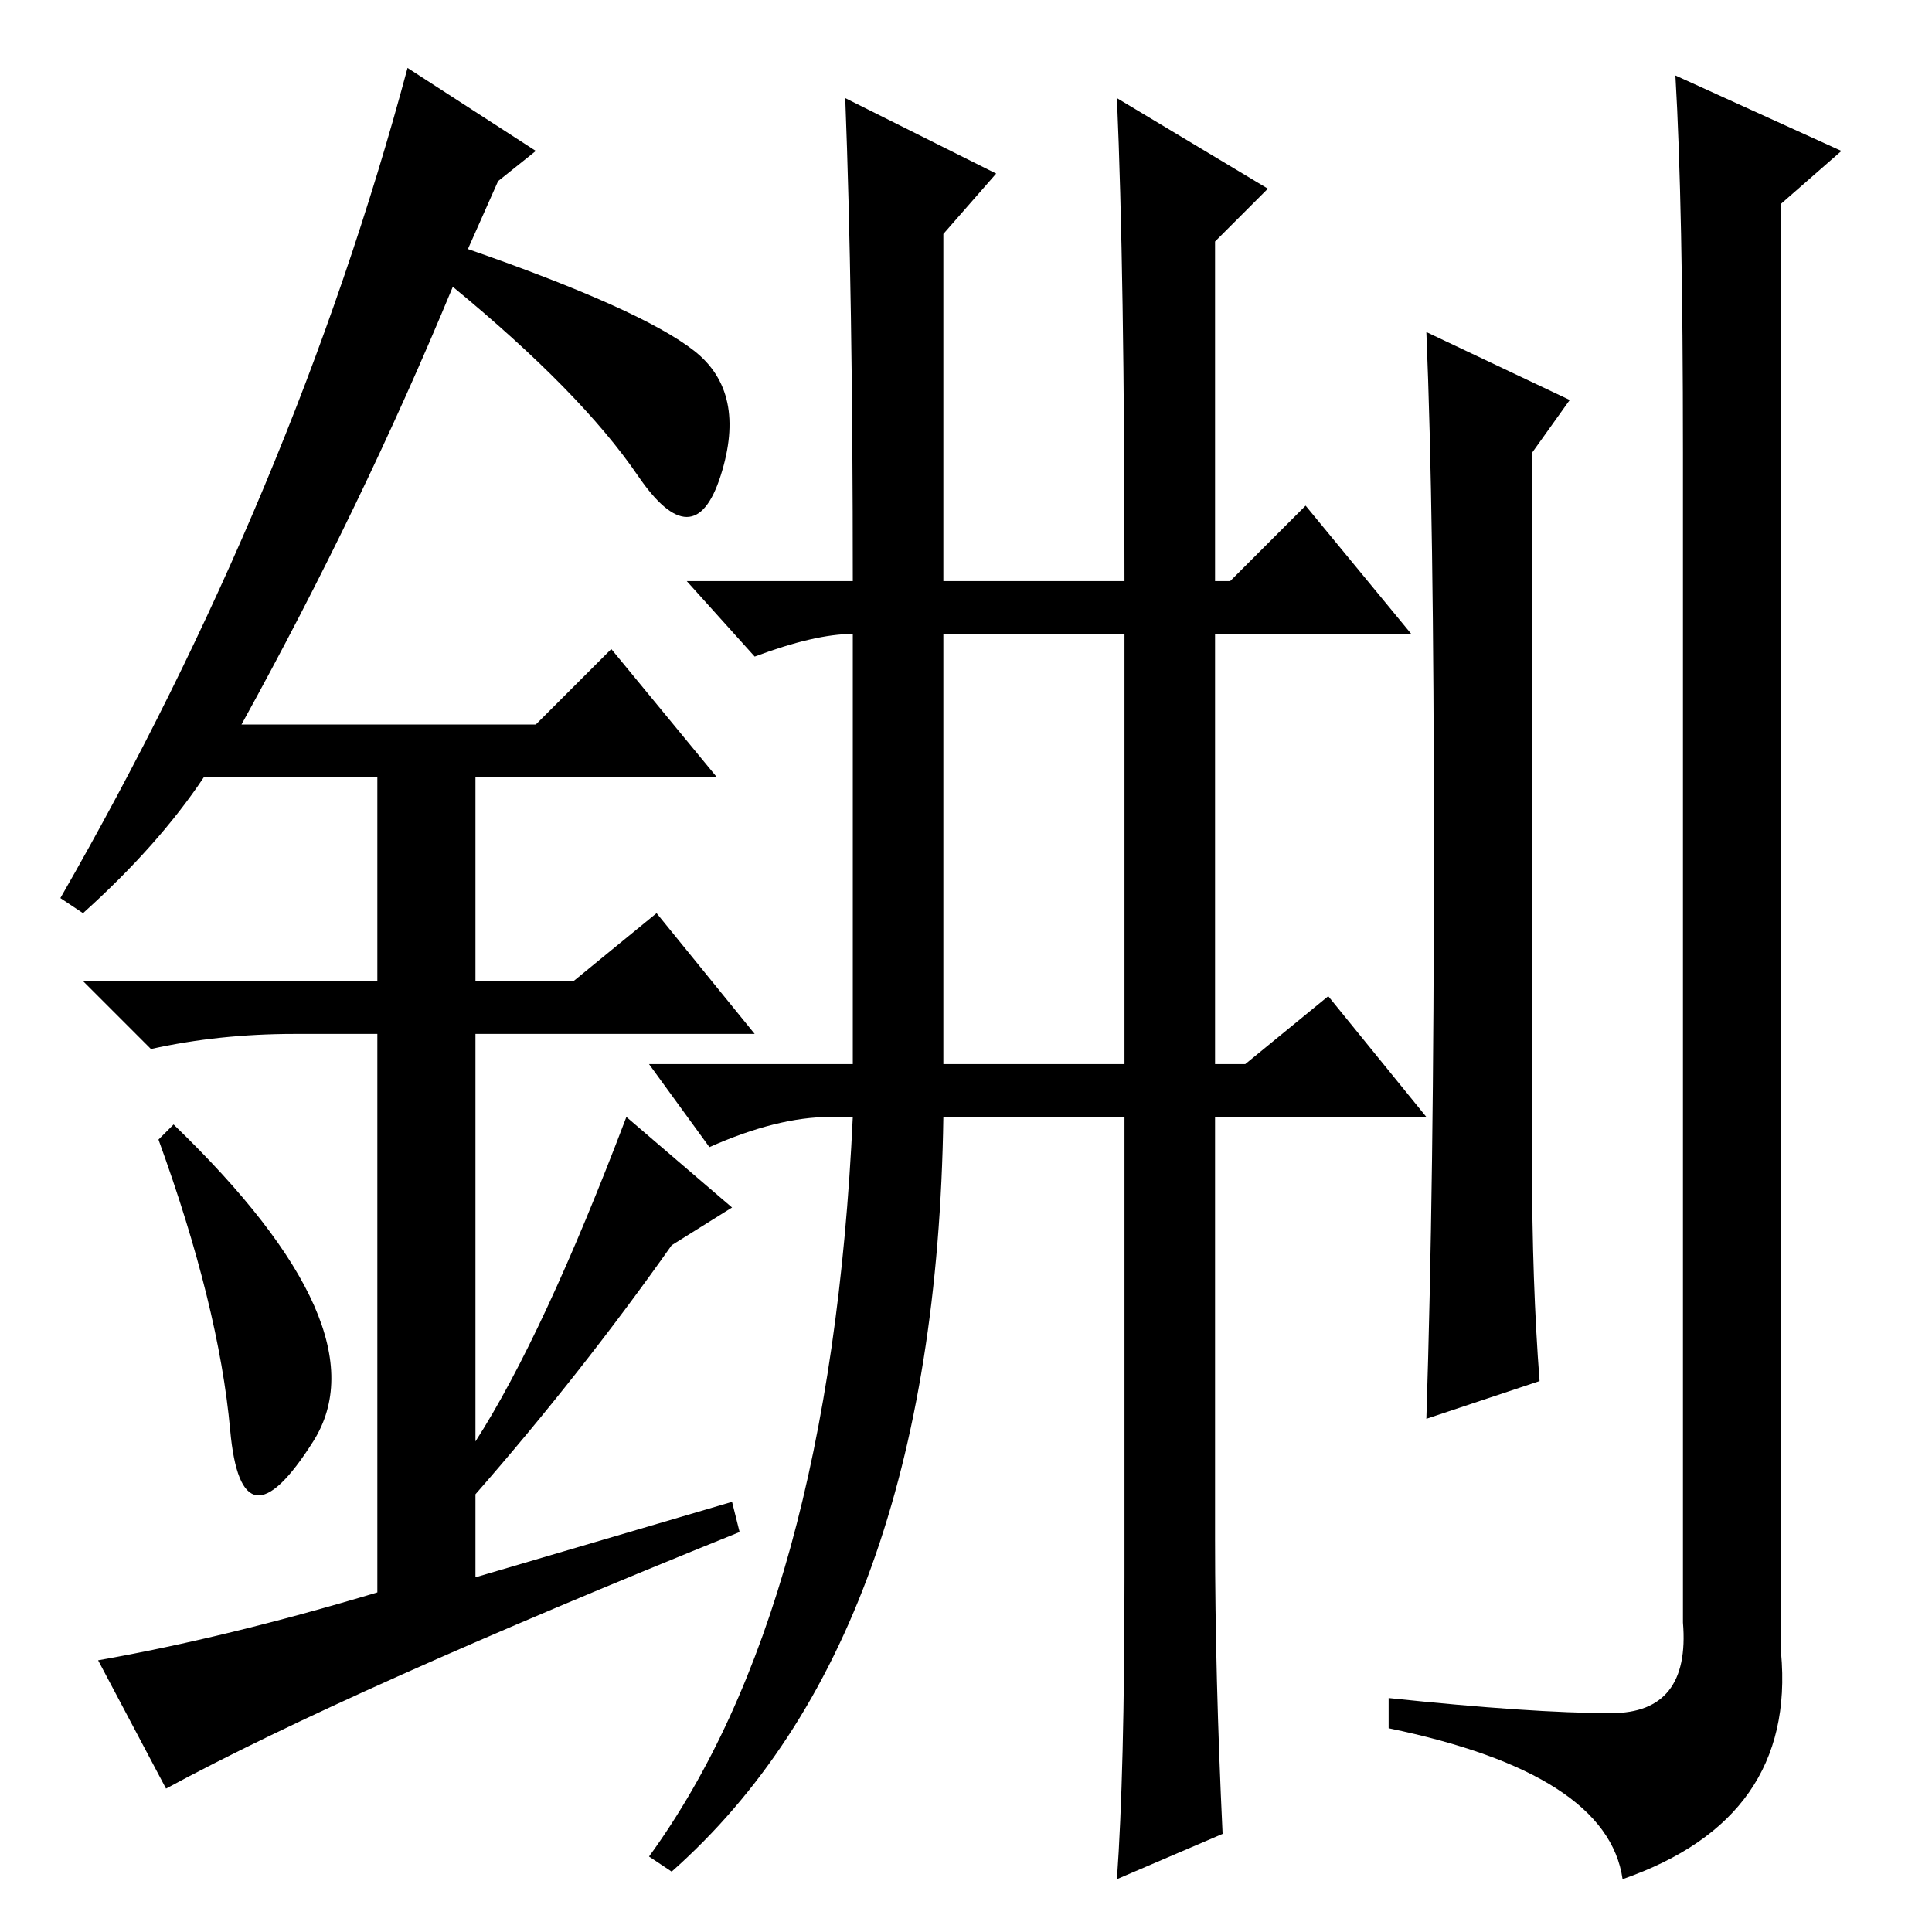 <?xml version="1.0" standalone="no"?>
<!DOCTYPE svg PUBLIC "-//W3C//DTD SVG 1.1//EN" "http://www.w3.org/Graphics/SVG/1.1/DTD/svg11.dtd" >
<svg xmlns="http://www.w3.org/2000/svg" xmlns:xlink="http://www.w3.org/1999/xlink" version="1.1" viewBox="0 -36 256 256">
  <g transform="matrix(1 0 0 -1 0 220)">
   <path fill="currentColor"
d="M148 243l20 -12l-7 -7v-45h2l10 10l14 -17h-26v-57h4l11 9l13 -16h-28v-56q0 -18 1 -39l-14 -6q1 14 1 40v61h-24q-1 -69 -36 -100l-3 2q24 33 27 98h-3q-7 0 -16 -4l-8 11h27v57q-5 0 -13 -3l-9 10h22q0 38 -1 64l20 -10l-7 -8v-46h24q0 41 -1 64zM125 172v-57h24v57
h-24zM30.5 66.5q-1.5 16.5 -9.5 38.5l2 2q28 -27 18.5 -42t-11 1.5zM81 170l14 -17h-32v-27h13l11 9l13 -16h-37v-54q9 14 20 43l14 -12l-8 -5q-12 -17 -26 -33v-11l34 10l1 -4q-52 -21 -76 -34l-9 17q17 3 37 9v74h-11q-10 0 -19 -2l-9 9h39v27h-23q-6 -9 -16 -18l-3 2
q31 54 46 110l17 -11l-5 -4l-4 -9q23 -8 30 -13.5t3.5 -16.5t-11 0t-24.5 25q-12 -29 -28 -58h39zM244 236l-8 -7v-192q2 -22 -21 -30q-2 14 -31 20v4q19 -2 29.5 -2t9.5 12v155q0 33 -1 50zM190 143.5q0 44.5 -1 68.5l19 -9l-5 -7v-94q0 -16 1 -29l-15 -5q1 31 1 75.5z" />
  </g>

</svg>
